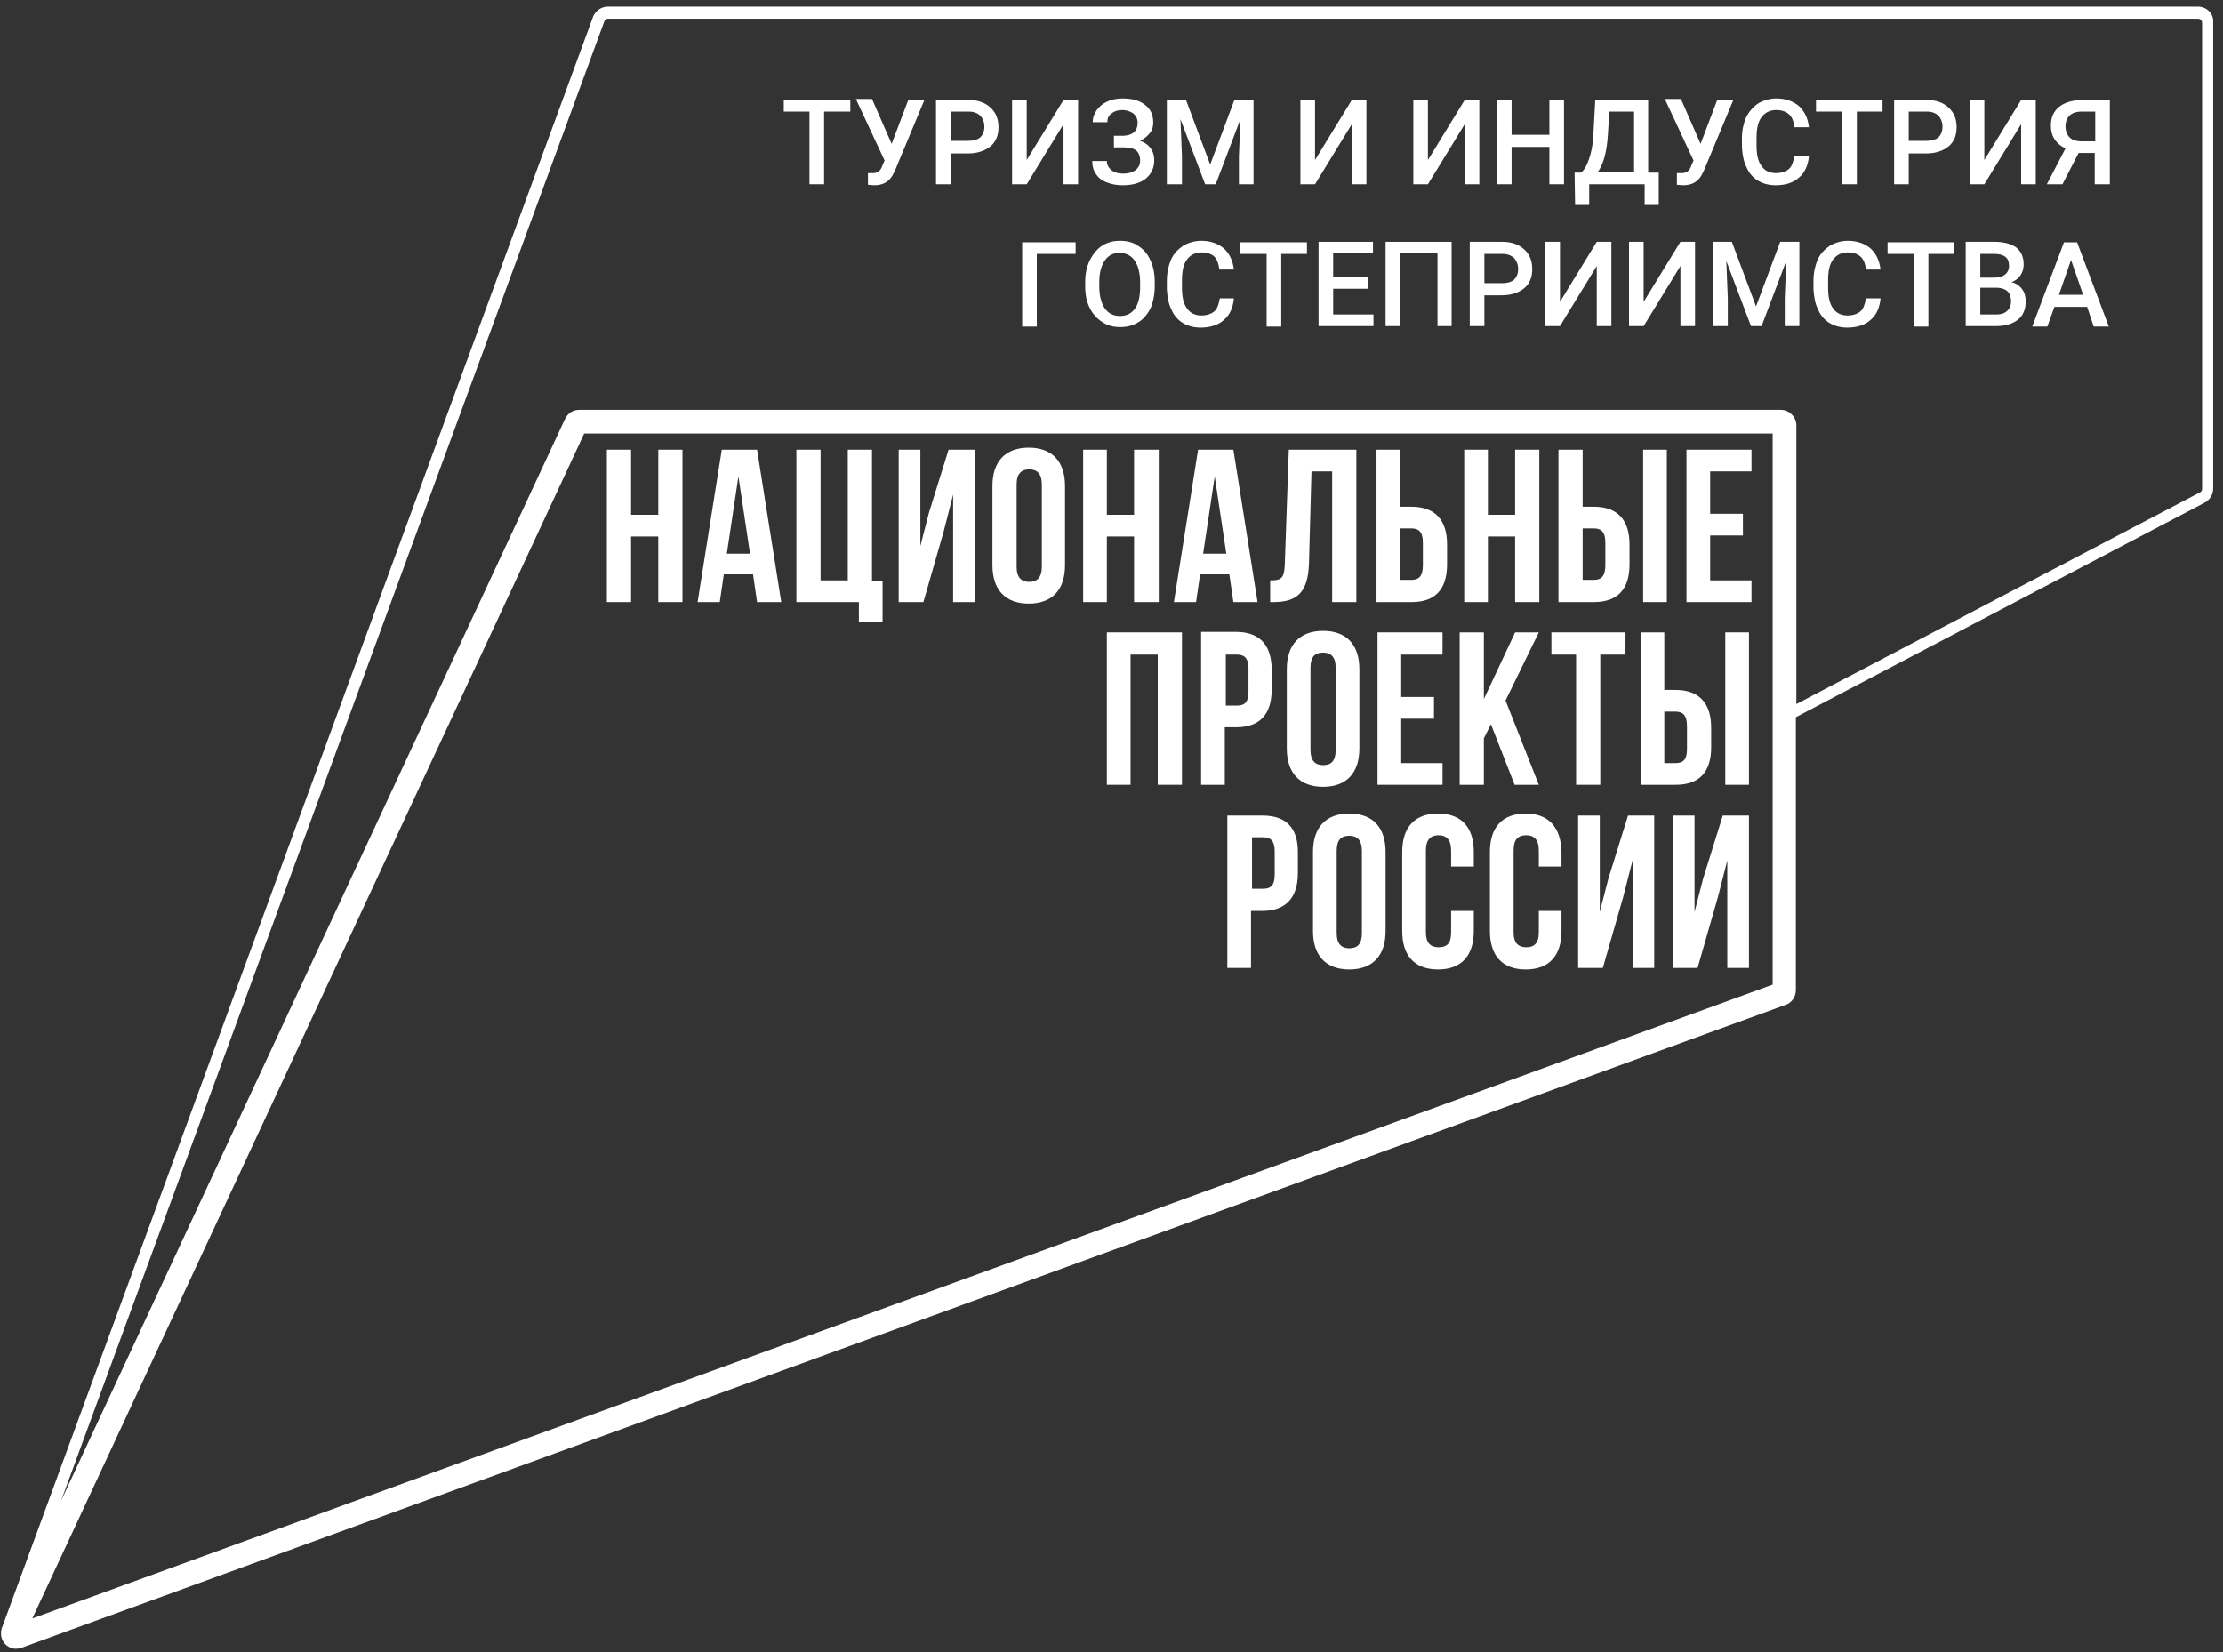 <svg width="222" height="165" viewBox="0 0 222 165" fill="none" xmlns="http://www.w3.org/2000/svg">
<rect x="0" y="0" width="222" height="165" fill="#333333" stroke="none"/>
<path d="M63.022 53.582H65.74V60.134H68.156V44.914H65.74V51.415H63.022V44.914H60.606V60.134H63.022V53.582Z" fill="white"/>
<path d="M84.917 11.146H82.3V18.403H80.84V11.146H78.273V9.986H84.917V11.146Z" fill="white"/>
<path d="M89.045 14.371L90.706 9.986H92.316L89.397 16.992L89.145 17.496C88.743 18.202 88.139 18.504 87.283 18.504L86.679 18.454V17.294C86.78 17.294 86.931 17.294 87.182 17.294C87.585 17.294 87.887 17.093 88.038 16.74L88.34 16.034L85.471 9.886H87.082L89.045 14.371Z" fill="white"/>
<path d="M94.934 15.278V18.403H93.474V9.986H96.695C97.652 9.986 98.356 10.239 98.91 10.742C99.464 11.246 99.716 11.902 99.716 12.708C99.716 13.514 99.464 14.17 98.91 14.623C98.356 15.077 97.601 15.329 96.645 15.329H94.934V15.278ZM94.934 14.069H96.695C97.199 14.069 97.601 13.968 97.903 13.716C98.155 13.464 98.306 13.111 98.306 12.658C98.306 12.204 98.155 11.851 97.903 11.549C97.601 11.297 97.249 11.146 96.746 11.146H94.934V14.069Z" fill="white"/>
<path d="M106.208 9.986H107.668V18.403H106.208V12.406L102.534 18.403H101.074V9.986H102.534V15.984L106.208 9.986Z" fill="white"/>
<path d="M113.607 12.254C113.607 11.851 113.456 11.599 113.205 11.347C112.903 11.146 112.55 10.994 112.047 10.994C111.644 10.994 111.292 11.095 110.99 11.347C110.688 11.549 110.587 11.851 110.587 12.204H109.128C109.128 11.75 109.279 11.347 109.53 10.994C109.782 10.642 110.134 10.339 110.587 10.138C111.04 9.936 111.544 9.835 112.097 9.835C113.054 9.835 113.809 10.037 114.362 10.49C114.916 10.894 115.168 11.498 115.168 12.254C115.168 12.658 115.067 13.01 114.815 13.313C114.564 13.615 114.262 13.867 113.859 14.069C114.312 14.22 114.664 14.472 114.916 14.825C115.168 15.178 115.268 15.581 115.268 16.034C115.268 16.79 114.966 17.395 114.413 17.849C113.859 18.302 113.054 18.504 112.097 18.504C111.493 18.504 110.99 18.403 110.487 18.202C109.983 18 109.631 17.698 109.43 17.345C109.178 16.992 109.077 16.538 109.077 16.085H110.537C110.537 16.438 110.688 16.74 110.99 16.992C111.292 17.244 111.695 17.345 112.148 17.345C112.651 17.345 113.054 17.244 113.406 16.992C113.708 16.74 113.859 16.438 113.859 16.034C113.859 15.581 113.708 15.228 113.456 15.026C113.205 14.825 112.802 14.724 112.248 14.724H111.242V13.565H112.198C113.104 13.514 113.607 13.111 113.607 12.254Z" fill="white"/>
<path d="M118.439 9.986L120.855 16.438L123.271 9.986H125.184V18.403H123.724V15.631L123.875 11.902L121.409 18.403H120.352L117.886 11.902L118.037 15.631V18.403H116.527V9.986H118.439Z" fill="white"/>
<path d="M134.999 9.986H136.459V18.403H134.999V12.406L131.325 18.403H129.865V9.986H131.325V15.984L134.999 9.986Z" fill="white"/>
<path d="M146.274 9.986H147.733V18.403H146.274V12.406L142.599 18.403H141.14V9.986H142.599V15.984L146.274 9.986Z" fill="white"/>
<path d="M156.189 18.403H154.73V14.674H150.955V18.403H149.495V9.986H150.955V13.464H154.73V9.986H156.189V18.403Z" fill="white"/>
<path d="M165.652 20.47H164.243V18.403H158.706V20.47H157.297L157.246 17.244H157.901C158.253 16.942 158.505 16.438 158.706 15.833C158.907 15.228 159.058 14.523 159.109 13.716L159.31 9.986H164.595V17.244H165.652V20.47ZM159.562 17.194H163.186V11.146H160.719L160.568 13.514C160.468 15.077 160.166 16.337 159.562 17.194Z" fill="white"/>
<path d="M169.83 14.371L171.491 9.986H173.101L170.182 16.992L169.93 17.496C169.528 18.202 168.924 18.504 168.068 18.504L167.464 18.454V17.294C167.565 17.294 167.716 17.294 167.967 17.294C168.37 17.294 168.672 17.093 168.823 16.74L169.125 16.034L166.256 9.886H167.867L169.83 14.371Z" fill="white"/>
<path d="M180.651 15.631C180.551 16.538 180.249 17.244 179.645 17.748C179.091 18.252 178.286 18.504 177.329 18.504C176.675 18.504 176.071 18.353 175.568 18.05C175.064 17.748 174.662 17.294 174.41 16.69C174.108 16.085 174.007 15.43 173.957 14.674V13.867C173.957 13.061 174.108 12.355 174.36 11.75C174.662 11.146 175.064 10.692 175.568 10.339C176.071 10.037 176.725 9.835 177.38 9.835C178.286 9.835 179.041 10.087 179.645 10.591C180.198 11.095 180.551 11.801 180.651 12.708H179.192C179.141 12.103 178.94 11.65 178.638 11.398C178.336 11.146 177.933 10.994 177.38 10.994C176.725 10.994 176.272 11.246 175.92 11.7C175.568 12.154 175.417 12.859 175.417 13.766V14.522C175.417 15.43 175.568 16.135 175.92 16.589C176.222 17.042 176.725 17.294 177.329 17.294C177.883 17.294 178.336 17.143 178.638 16.891C178.94 16.639 179.091 16.186 179.192 15.581H180.651V15.631Z" fill="white"/>
<path d="M188.05 11.146H185.433V18.403H183.973V11.146H181.356V9.986H188V11.146H188.05Z" fill="white"/>
<path d="M190.617 15.278V18.403H189.158V9.986H192.379C193.335 9.986 194.04 10.239 194.594 10.742C195.147 11.246 195.399 11.902 195.399 12.708C195.399 13.514 195.147 14.17 194.594 14.623C194.04 15.077 193.285 15.329 192.329 15.329H190.617V15.278ZM190.617 14.069H192.379C192.882 14.069 193.285 13.968 193.587 13.716C193.839 13.464 193.99 13.111 193.99 12.658C193.99 12.204 193.839 11.851 193.587 11.549C193.285 11.297 192.933 11.146 192.429 11.146H190.617V14.069Z" fill="white"/>
<path d="M201.842 9.986H203.301V18.403H201.842V12.406L198.167 18.403H196.708V9.986H198.167V15.984L201.842 9.986Z" fill="white"/>
<path d="M209.19 18.403V15.278H207.58L205.969 18.403H204.409L206.271 14.825C205.315 14.371 204.811 13.615 204.811 12.557C204.811 11.75 205.063 11.146 205.617 10.692C206.17 10.239 206.875 10.037 207.831 9.986H210.7V18.403H209.19ZM206.271 12.607C206.271 13.061 206.422 13.464 206.674 13.716C206.925 13.968 207.328 14.119 207.882 14.119H209.241V11.146H207.882C207.328 11.146 206.925 11.297 206.674 11.549C206.422 11.801 206.271 12.154 206.271 12.607Z" fill="white"/>
<path d="M107.416 25.358H103.541V32.616H102.081V24.199H107.416V25.358Z" fill="white"/>
<path d="M115.319 28.584C115.319 29.39 115.168 30.146 114.916 30.751C114.614 31.356 114.211 31.86 113.708 32.162C113.154 32.515 112.55 32.666 111.896 32.666C111.191 32.666 110.587 32.515 110.084 32.162C109.53 31.81 109.128 31.356 108.826 30.751C108.524 30.146 108.373 29.441 108.373 28.634V28.181C108.373 27.374 108.524 26.618 108.826 26.014C109.128 25.409 109.53 24.905 110.034 24.552C110.587 24.199 111.191 24.048 111.846 24.048C112.55 24.048 113.154 24.199 113.658 24.552C114.211 24.905 114.614 25.358 114.866 25.963C115.168 26.568 115.319 27.324 115.319 28.13V28.584ZM113.859 28.181C113.859 27.274 113.658 26.518 113.305 26.014C112.953 25.51 112.45 25.258 111.795 25.258C111.141 25.258 110.688 25.51 110.336 26.014C109.983 26.518 109.782 27.223 109.782 28.13V28.634C109.782 29.542 109.983 30.298 110.336 30.802C110.688 31.306 111.191 31.558 111.846 31.558C112.5 31.558 113.003 31.306 113.356 30.802C113.708 30.298 113.859 29.592 113.859 28.634V28.181Z" fill="white"/>
<path d="M123.221 29.844C123.12 30.751 122.818 31.457 122.214 31.961C121.661 32.465 120.855 32.717 119.899 32.717C119.245 32.717 118.641 32.566 118.137 32.263C117.634 31.961 117.231 31.507 116.98 30.902C116.678 30.298 116.577 29.642 116.527 28.886V28.08C116.527 27.274 116.678 26.568 116.929 25.963C117.181 25.358 117.634 24.905 118.137 24.552C118.641 24.25 119.295 24.048 119.949 24.048C120.855 24.048 121.61 24.3 122.214 24.804C122.768 25.308 123.12 26.014 123.221 26.921H121.761C121.711 26.316 121.51 25.862 121.258 25.61C120.956 25.358 120.553 25.207 120 25.207C119.345 25.207 118.892 25.459 118.54 25.913C118.188 26.366 118.037 27.072 118.037 27.979V28.735C118.037 29.642 118.188 30.348 118.54 30.802C118.842 31.255 119.345 31.507 119.949 31.507C120.503 31.507 120.956 31.356 121.258 31.104C121.56 30.852 121.711 30.398 121.812 29.794H123.221V29.844Z" fill="white"/>
<path d="M130.57 25.358H127.952V32.616H126.493V25.358H123.875V24.199H130.519V25.358H130.57Z" fill="white"/>
<path d="M136.61 28.836H133.137V31.406H137.163V32.566H131.677V24.149H137.113V25.308H133.137V27.626H136.61V28.836Z" fill="white"/>
<path d="M145.015 32.566H143.556V25.308H139.831V32.566H138.371V24.149H144.965V32.566H145.015Z" fill="white"/>
<path d="M148.237 29.441V32.566H146.777V24.149H149.998C150.955 24.149 151.659 24.401 152.213 24.905C152.767 25.409 153.018 26.064 153.018 26.87C153.018 27.677 152.767 28.332 152.213 28.786C151.659 29.239 150.904 29.491 149.948 29.491H148.237V29.441ZM148.237 28.282H149.998C150.502 28.282 150.904 28.181 151.206 27.929C151.458 27.677 151.609 27.324 151.609 26.87C151.609 26.417 151.458 26.064 151.206 25.762C150.904 25.51 150.552 25.358 150.049 25.358H148.237V28.282Z" fill="white"/>
<path d="M159.461 24.149H160.921V32.566H159.461V26.568L155.787 32.566H154.327V24.149H155.787V30.146L159.461 24.149Z" fill="white"/>
<path d="M167.816 24.149H169.276V32.566H167.816V26.568L164.142 32.566H162.682V24.149H164.142V30.146L167.816 24.149Z" fill="white"/>
<path d="M172.95 24.149L175.366 30.6L177.782 24.149H179.695V32.566H178.235V29.794L178.386 26.064L175.92 32.566H174.863L172.397 26.064L172.548 29.794V32.566H171.088V24.149H172.95Z" fill="white"/>
<path d="M187.799 29.844C187.698 30.751 187.396 31.457 186.792 31.961C186.238 32.465 185.433 32.717 184.477 32.717C183.822 32.717 183.218 32.566 182.715 32.263C182.212 31.961 181.809 31.507 181.557 30.902C181.255 30.298 181.155 29.642 181.104 28.886V28.08C181.104 27.274 181.255 26.568 181.507 25.963C181.759 25.358 182.212 24.905 182.715 24.552C183.218 24.25 183.873 24.048 184.527 24.048C185.433 24.048 186.188 24.3 186.792 24.804C187.346 25.308 187.698 26.014 187.799 26.921H186.339C186.289 26.316 186.087 25.862 185.785 25.61C185.483 25.358 185.081 25.207 184.527 25.207C183.873 25.207 183.42 25.459 183.067 25.913C182.715 26.366 182.564 27.072 182.564 27.979V28.735C182.564 29.642 182.715 30.348 183.067 30.802C183.369 31.255 183.873 31.507 184.477 31.507C185.03 31.507 185.483 31.356 185.785 31.104C186.087 30.852 186.238 30.398 186.339 29.794H187.799V29.844Z" fill="white"/>
<path d="M195.198 25.358H192.58V32.616H191.121V25.358H188.503V24.199H195.147V25.358H195.198Z" fill="white"/>
<path d="M196.305 32.566V24.149H199.174C200.13 24.149 200.835 24.35 201.338 24.703C201.842 25.106 202.093 25.661 202.093 26.417C202.093 26.82 201.993 27.173 201.791 27.475C201.59 27.778 201.288 28.03 200.885 28.181C201.338 28.282 201.691 28.534 201.942 28.886C202.194 29.239 202.295 29.642 202.295 30.096C202.295 30.902 202.043 31.507 201.54 31.91C201.036 32.314 200.332 32.566 199.375 32.566H196.305ZM197.765 27.727H199.174C199.627 27.727 199.979 27.626 200.231 27.425C200.483 27.223 200.634 26.921 200.634 26.568C200.634 26.165 200.533 25.862 200.281 25.661C200.03 25.459 199.677 25.358 199.174 25.358H197.765V27.727ZM197.765 28.786V31.406H199.375C199.828 31.406 200.181 31.306 200.432 31.054C200.684 30.852 200.835 30.499 200.835 30.096C200.835 29.239 200.382 28.786 199.476 28.735H197.765V28.786Z" fill="white"/>
<path d="M208.435 30.65H205.164L204.459 32.616H202.949L206.12 24.199H207.429L210.6 32.616H209.09L208.435 30.65ZM205.617 29.441H208.033L206.825 25.963L205.617 29.441Z" fill="white"/>
<path d="M110.537 78.379H112.903V65.376H115.621V78.379H118.037V63.158H110.537V78.379Z" fill="white"/>
<path d="M166.457 44.914H164.092V60.134H166.457V44.914Z" fill="white"/>
<path d="M126.09 81.454H122.567V96.674H124.932V90.979H126.04C128.405 90.979 129.613 89.669 129.613 87.199V85.234C129.664 82.764 128.506 81.454 126.09 81.454ZM127.298 87.35C127.298 88.459 126.895 88.762 126.14 88.762H125.033V83.621H126.14C126.895 83.621 127.298 83.974 127.298 85.032V87.35Z" fill="white"/>
<path d="M170.887 74.65V72.684C170.887 70.265 169.729 68.904 167.313 68.904H166.206V63.158H163.84V78.379H167.363C169.729 78.379 170.887 77.069 170.887 74.65ZM166.206 71.071H167.313C168.068 71.071 168.471 71.424 168.471 72.533V74.801C168.471 75.909 168.068 76.212 167.313 76.212H166.206V71.071Z" fill="white"/>
<path d="M174.913 57.967H170.786V53.482H174.058V51.314H170.786V47.081H174.913V44.914H168.42V60.134H174.913V57.967Z" fill="white"/>
<path d="M152.364 81.252C149.998 81.252 148.79 82.663 148.79 85.082V92.995C148.79 95.414 149.998 96.826 152.364 96.826C154.73 96.826 155.938 95.414 155.938 92.995V90.979H153.673V93.146C153.673 94.255 153.169 94.608 152.414 94.608C151.659 94.608 151.156 94.205 151.156 93.146V84.931C151.156 83.822 151.609 83.419 152.414 83.419C153.169 83.419 153.673 83.822 153.673 84.931V86.544H155.938V85.082C155.887 82.663 154.679 81.252 152.364 81.252Z" fill="white"/>
<path d="M143.606 81.252C141.24 81.252 140.032 82.663 140.032 85.082V92.995C140.032 95.414 141.24 96.826 143.606 96.826C145.972 96.826 147.18 95.414 147.18 92.995V90.979H144.915V93.146C144.915 94.255 144.462 94.608 143.656 94.608C142.901 94.608 142.398 94.205 142.398 93.146V84.931C142.398 83.822 142.901 83.419 143.656 83.419C144.411 83.419 144.915 83.822 144.915 84.931V86.544H147.18V85.082C147.18 82.663 145.972 81.252 143.606 81.252Z" fill="white"/>
<path d="M144.059 65.376V63.158H137.566V78.379H144.059V76.212H139.932V71.777H143.203V69.609H139.932V65.376H144.059Z" fill="white"/>
<path d="M160.619 87.754L159.763 91.08V81.454H157.599V96.674H160.065L162.078 89.669L163.035 85.939V96.674H165.199V81.454H162.582L160.619 87.754Z" fill="white"/>
<path d="M170.081 87.754L169.226 91.08V81.454H167.061V96.674H169.528L171.541 89.669L172.497 85.939V96.674H174.662V81.454H172.044L170.081 87.754Z" fill="white"/>
<path d="M174.662 63.158H172.296V78.379H174.662V63.158Z" fill="white"/>
<path d="M134.747 81.252C132.382 81.252 131.123 82.663 131.123 85.082V92.995C131.123 95.414 132.382 96.826 134.747 96.826C137.113 96.826 138.371 95.414 138.371 92.995V85.082C138.371 82.663 137.113 81.252 134.747 81.252ZM136.006 93.197C136.006 94.306 135.553 94.709 134.747 94.709C133.992 94.709 133.489 94.306 133.489 93.197V84.982C133.489 83.873 133.942 83.47 134.747 83.47C135.502 83.47 136.006 83.873 136.006 84.982V93.197Z" fill="white"/>
<path d="M102.735 60.285C105.101 60.285 106.359 58.874 106.359 56.455V48.542C106.359 46.123 105.101 44.712 102.735 44.712C100.37 44.712 99.111 46.123 99.111 48.542V56.455C99.111 58.925 100.42 60.285 102.735 60.285ZM101.527 48.391C101.527 47.282 102.031 46.879 102.786 46.879C103.541 46.879 104.044 47.282 104.044 48.391V56.606C104.044 57.715 103.541 58.118 102.786 58.118C102.031 58.118 101.527 57.715 101.527 56.606V48.391Z" fill="white"/>
<path d="M94.229 53.129L95.185 49.399V60.134H97.35V44.914H94.732L92.769 51.214L91.914 54.54V44.914H89.749V60.134H92.216L94.229 53.129Z" fill="white"/>
<path d="M119.849 57.362H122.768L123.171 60.134H125.587L123.171 44.914H119.647L117.231 60.134H119.446L119.849 57.362ZM121.308 47.585L122.466 55.296H120.151L121.308 47.585Z" fill="white"/>
<path d="M110.537 53.582H113.255V60.134H115.721V44.914H113.255V51.415H110.537V44.914H108.171V60.134H110.537V53.582Z" fill="white"/>
<path d="M85.773 62.15H88.139V58.018H87.082V44.914H84.666V57.967H81.948V44.914H79.532V60.134H85.773V62.15Z" fill="white"/>
<path d="M72.284 57.362H75.203L75.606 60.134H78.022L75.606 44.914H72.082L69.666 60.134H71.881L72.284 57.362ZM73.743 47.585L74.901 55.296H72.586L73.743 47.585Z" fill="white"/>
<path d="M119.949 63.158V78.379H122.315V72.633H123.422C125.838 72.633 126.996 71.323 126.996 68.853V66.888C126.996 64.469 125.838 63.108 123.422 63.108H119.949V63.158ZM124.681 66.787V69.055C124.681 70.164 124.278 70.466 123.523 70.466H122.416V65.376H123.523C124.228 65.376 124.681 65.678 124.681 66.787Z" fill="white"/>
<path d="M148.589 53.582H151.307V60.134H153.723V44.914H151.307V51.415H148.589V44.914H146.223V60.134H148.589V53.582Z" fill="white"/>
<path d="M148.186 73.742L148.891 72.331L151.257 78.379H153.673L150.351 69.962L153.673 63.158H151.307L148.186 69.811V63.158H145.77V78.379H148.186V73.742Z" fill="white"/>
<path d="M157.397 78.379H159.813V65.376H162.33V63.158H154.931V65.376H157.397V78.379Z" fill="white"/>
<path d="M144.512 56.354V54.389C144.512 51.97 143.354 50.609 140.938 50.609H139.831V44.914H137.465V60.134H140.989C143.354 60.134 144.512 58.824 144.512 56.354ZM139.831 52.776H140.938C141.693 52.776 142.096 53.129 142.096 54.187V56.455C142.096 57.564 141.693 57.917 140.938 57.917H139.831V52.776Z" fill="white"/>
<path d="M130.721 56.304L130.972 47.081H133.036V60.134H135.452V44.914H128.707L128.305 56.405C128.254 57.816 127.902 57.967 126.845 57.967V60.134H127.197C129.613 60.134 130.62 59.076 130.721 56.304Z" fill="white"/>
<path d="M162.733 56.354V54.389C162.733 51.97 161.575 50.609 159.159 50.609H158.052V44.914H155.636V60.134H159.159C161.575 60.134 162.733 58.824 162.733 56.354ZM158.052 52.776H159.159C159.914 52.776 160.317 53.129 160.317 54.187V56.455C160.317 57.564 159.914 57.917 159.159 57.917H158.052V52.776Z" fill="white"/>
<path d="M132.13 63.007C129.764 63.007 128.506 64.418 128.506 66.838V74.75C128.506 77.17 129.764 78.581 132.13 78.581C134.496 78.581 135.754 77.17 135.754 74.75V66.838C135.754 64.418 134.496 63.007 132.13 63.007ZM133.388 74.902C133.388 76.01 132.935 76.414 132.13 76.414C131.375 76.414 130.872 76.01 130.872 74.902V66.686C130.872 65.578 131.325 65.174 132.13 65.174C132.885 65.174 133.388 65.578 133.388 66.686V74.902Z" fill="white"/>
<path d="M219.509 0.662H60.707C60.053 0.662 59.499 1.066 59.247 1.62L0.206 162.547C0.156 162.598 0.156 162.648 0.156 162.749C0.156 162.799 0.106 162.85 0.106 162.9C0.106 163.001 0.106 163.051 0.106 163.152C0.106 163.202 0.106 163.253 0.106 163.303C0.106 163.404 0.156 163.505 0.156 163.555C0.307 164.16 0.861 164.614 1.465 164.664C1.515 164.664 1.565 164.664 1.616 164.664C1.767 164.664 1.968 164.614 2.169 164.563L178.336 100.354C178.94 100.152 179.343 99.547 179.343 98.892V71.626L220.163 50.206C220.666 49.954 221.019 49.399 221.019 48.794V2.174C221.069 1.368 220.364 0.662 219.509 0.662ZM177.027 98.338L3.226 161.64L58.341 43.301H177.027V98.338ZM219.911 48.845C219.911 48.996 219.811 49.147 219.66 49.198L179.393 70.315V42.494C179.393 41.638 178.688 40.932 177.833 40.932H57.838C57.234 40.932 56.68 41.285 56.429 41.839L6.095 149.897L60.355 2.124C60.405 1.973 60.556 1.872 60.707 1.872H219.509C219.71 1.872 219.911 2.023 219.911 2.275V48.845Z" fill="white"/>
</svg>
